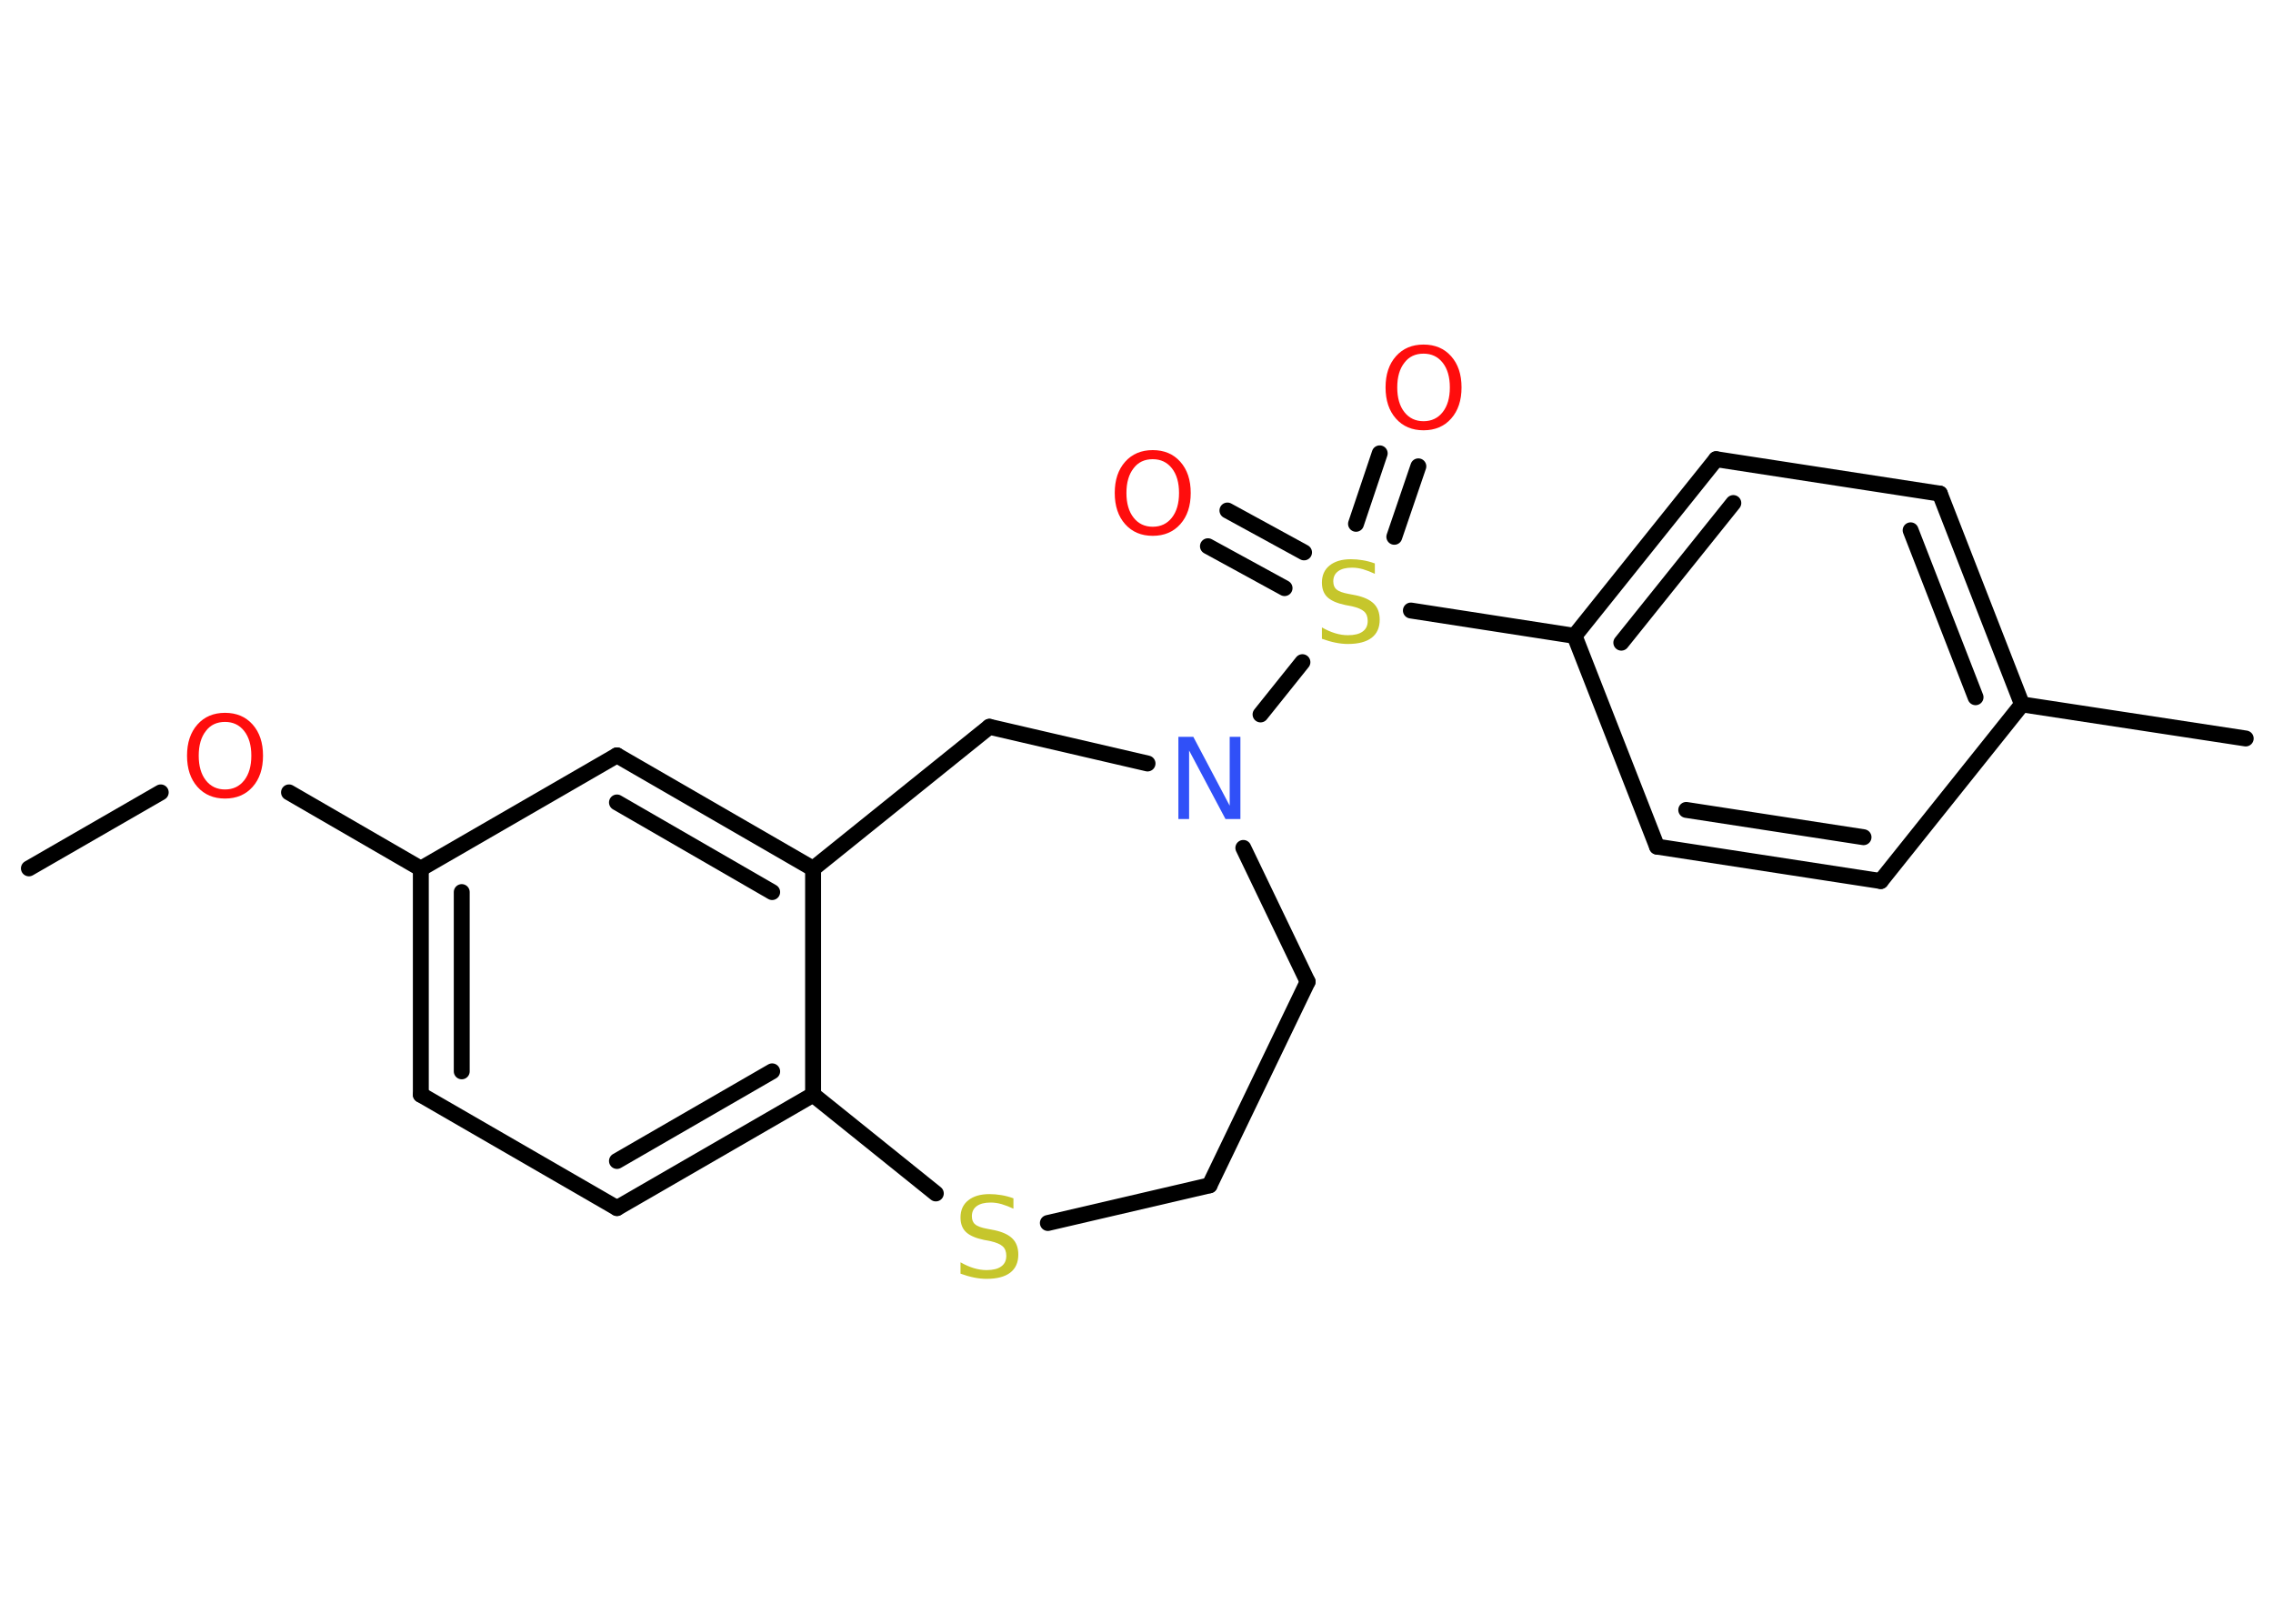 <?xml version='1.0' encoding='UTF-8'?>
<!DOCTYPE svg PUBLIC "-//W3C//DTD SVG 1.1//EN" "http://www.w3.org/Graphics/SVG/1.1/DTD/svg11.dtd">
<svg version='1.2' xmlns='http://www.w3.org/2000/svg' xmlns:xlink='http://www.w3.org/1999/xlink' width='70.0mm' height='50.0mm' viewBox='0 0 70.0 50.0'>
  <desc>Generated by the Chemistry Development Kit (http://github.com/cdk)</desc>
  <g stroke-linecap='round' stroke-linejoin='round' stroke='#000000' stroke-width='.49' fill='#FF0D0D'>
    <rect x='.0' y='.0' width='70.0' height='50.0' fill='#FFFFFF' stroke='none'/>
    <g id='mol1' class='mol'>
      <line id='mol1bnd1' class='bond' x1='.89' y1='26.74' x2='4.95' y2='24.4'/>
      <line id='mol1bnd2' class='bond' x1='8.9' y1='24.4' x2='12.96' y2='26.75'/>
      <g id='mol1bnd3' class='bond'>
        <line x1='12.96' y1='26.75' x2='12.96' y2='33.71'/>
        <line x1='14.22' y1='27.47' x2='14.22' y2='32.99'/>
      </g>
      <line id='mol1bnd4' class='bond' x1='12.96' y1='33.71' x2='19.0' y2='37.2'/>
      <g id='mol1bnd5' class='bond'>
        <line x1='19.0' y1='37.2' x2='25.04' y2='33.71'/>
        <line x1='19.0' y1='35.75' x2='23.78' y2='32.99'/>
      </g>
      <line id='mol1bnd6' class='bond' x1='25.04' y1='33.71' x2='25.04' y2='26.75'/>
      <g id='mol1bnd7' class='bond'>
        <line x1='25.04' y1='26.75' x2='19.0' y2='23.26'/>
        <line x1='23.78' y1='27.47' x2='19.0' y2='24.71'/>
      </g>
      <line id='mol1bnd8' class='bond' x1='12.96' y1='26.75' x2='19.0' y2='23.26'/>
      <line id='mol1bnd9' class='bond' x1='25.04' y1='26.75' x2='30.47' y2='22.38'/>
      <line id='mol1bnd10' class='bond' x1='30.47' y1='22.38' x2='35.34' y2='23.51'/>
      <line id='mol1bnd11' class='bond' x1='38.82' y1='22.0' x2='40.11' y2='20.39'/>
      <g id='mol1bnd12' class='bond'>
        <line x1='41.76' y1='16.13' x2='42.49' y2='13.96'/>
        <line x1='42.94' y1='16.53' x2='43.68' y2='14.36'/>
      </g>
      <g id='mol1bnd13' class='bond'>
        <line x1='39.56' y1='18.11' x2='37.2' y2='16.82'/>
        <line x1='40.16' y1='17.01' x2='37.8' y2='15.72'/>
      </g>
      <line id='mol1bnd14' class='bond' x1='43.45' y1='18.8' x2='48.49' y2='19.58'/>
      <g id='mol1bnd15' class='bond'>
        <line x1='52.85' y1='14.14' x2='48.49' y2='19.58'/>
        <line x1='53.38' y1='15.49' x2='49.93' y2='19.79'/>
      </g>
      <line id='mol1bnd16' class='bond' x1='52.85' y1='14.14' x2='59.74' y2='15.2'/>
      <g id='mol1bnd17' class='bond'>
        <line x1='62.27' y1='21.69' x2='59.74' y2='15.2'/>
        <line x1='60.84' y1='21.47' x2='58.84' y2='16.33'/>
      </g>
      <line id='mol1bnd18' class='bond' x1='62.27' y1='21.69' x2='69.16' y2='22.74'/>
      <line id='mol1bnd19' class='bond' x1='62.27' y1='21.69' x2='57.92' y2='27.13'/>
      <g id='mol1bnd20' class='bond'>
        <line x1='51.03' y1='26.07' x2='57.92' y2='27.13'/>
        <line x1='51.93' y1='24.94' x2='57.39' y2='25.78'/>
      </g>
      <line id='mol1bnd21' class='bond' x1='48.49' y1='19.58' x2='51.03' y2='26.07'/>
      <line id='mol1bnd22' class='bond' x1='38.29' y1='26.11' x2='40.27' y2='30.23'/>
      <line id='mol1bnd23' class='bond' x1='40.27' y1='30.23' x2='37.25' y2='36.5'/>
      <line id='mol1bnd24' class='bond' x1='37.25' y1='36.5' x2='32.27' y2='37.66'/>
      <line id='mol1bnd25' class='bond' x1='25.04' y1='33.71' x2='28.82' y2='36.75'/>
      <path id='mol1atm2' class='atom' d='M6.93 22.23q-.38 .0 -.59 .28q-.22 .28 -.22 .76q.0 .48 .22 .76q.22 .28 .59 .28q.37 .0 .59 -.28q.22 -.28 .22 -.76q.0 -.48 -.22 -.76q-.22 -.28 -.59 -.28zM6.93 21.95q.53 .0 .85 .36q.32 .36 .32 .96q.0 .6 -.32 .96q-.32 .36 -.85 .36q-.53 .0 -.85 -.36q-.32 -.36 -.32 -.96q.0 -.6 .32 -.96q.32 -.36 .85 -.36z' stroke='none'/>
      <path id='mol1atm10' class='atom' d='M36.29 22.69h.46l1.12 2.12v-2.12h.33v2.53h-.46l-1.12 -2.11v2.11h-.33v-2.53z' stroke='none' fill='#3050F8'/>
      <path id='mol1atm11' class='atom' d='M42.34 17.34v.33q-.19 -.09 -.36 -.14q-.17 -.05 -.34 -.05q-.28 .0 -.43 .11q-.15 .11 -.15 .31q.0 .17 .1 .25q.1 .09 .38 .14l.21 .04q.38 .08 .56 .26q.18 .18 .18 .49q.0 .37 -.25 .56q-.25 .19 -.73 .19q-.18 .0 -.38 -.04q-.2 -.04 -.42 -.12v-.35q.21 .12 .41 .18q.2 .06 .39 .06q.3 .0 .45 -.11q.16 -.11 .16 -.33q.0 -.19 -.11 -.29q-.11 -.1 -.37 -.16l-.21 -.04q-.38 -.08 -.55 -.24q-.17 -.16 -.17 -.45q.0 -.34 .24 -.53q.24 -.19 .65 -.19q.18 .0 .36 .03q.19 .03 .38 .1z' stroke='none' fill='#C6C62C'/>
      <path id='mol1atm12' class='atom' d='M43.84 10.89q-.38 .0 -.59 .28q-.22 .28 -.22 .76q.0 .48 .22 .76q.22 .28 .59 .28q.37 .0 .59 -.28q.22 -.28 .22 -.76q.0 -.48 -.22 -.76q-.22 -.28 -.59 -.28zM43.84 10.61q.53 .0 .85 .36q.32 .36 .32 .96q.0 .6 -.32 .96q-.32 .36 -.85 .36q-.53 .0 -.85 -.36q-.32 -.36 -.32 -.96q.0 -.6 .32 -.96q.32 -.36 .85 -.36z' stroke='none'/>
      <path id='mol1atm13' class='atom' d='M35.5 14.14q-.38 .0 -.59 .28q-.22 .28 -.22 .76q.0 .48 .22 .76q.22 .28 .59 .28q.37 .0 .59 -.28q.22 -.28 .22 -.76q.0 -.48 -.22 -.76q-.22 -.28 -.59 -.28zM35.5 13.86q.53 .0 .85 .36q.32 .36 .32 .96q.0 .6 -.32 .96q-.32 .36 -.85 .36q-.53 .0 -.85 -.36q-.32 -.36 -.32 -.96q.0 -.6 .32 -.96q.32 -.36 .85 -.36z' stroke='none'/>
      <path id='mol1atm23' class='atom' d='M31.21 36.89v.33q-.19 -.09 -.36 -.14q-.17 -.05 -.34 -.05q-.28 .0 -.43 .11q-.15 .11 -.15 .31q.0 .17 .1 .25q.1 .09 .38 .14l.21 .04q.38 .08 .56 .26q.18 .18 .18 .49q.0 .37 -.25 .56q-.25 .19 -.73 .19q-.18 .0 -.38 -.04q-.2 -.04 -.42 -.12v-.35q.21 .12 .41 .18q.2 .06 .39 .06q.3 .0 .45 -.11q.16 -.11 .16 -.33q.0 -.19 -.11 -.29q-.11 -.1 -.37 -.16l-.21 -.04q-.38 -.08 -.55 -.24q-.17 -.16 -.17 -.45q.0 -.34 .24 -.53q.24 -.19 .65 -.19q.18 .0 .36 .03q.19 .03 .38 .1z' stroke='none' fill='#C6C62C'/>
    </g>
  </g>
</svg>
